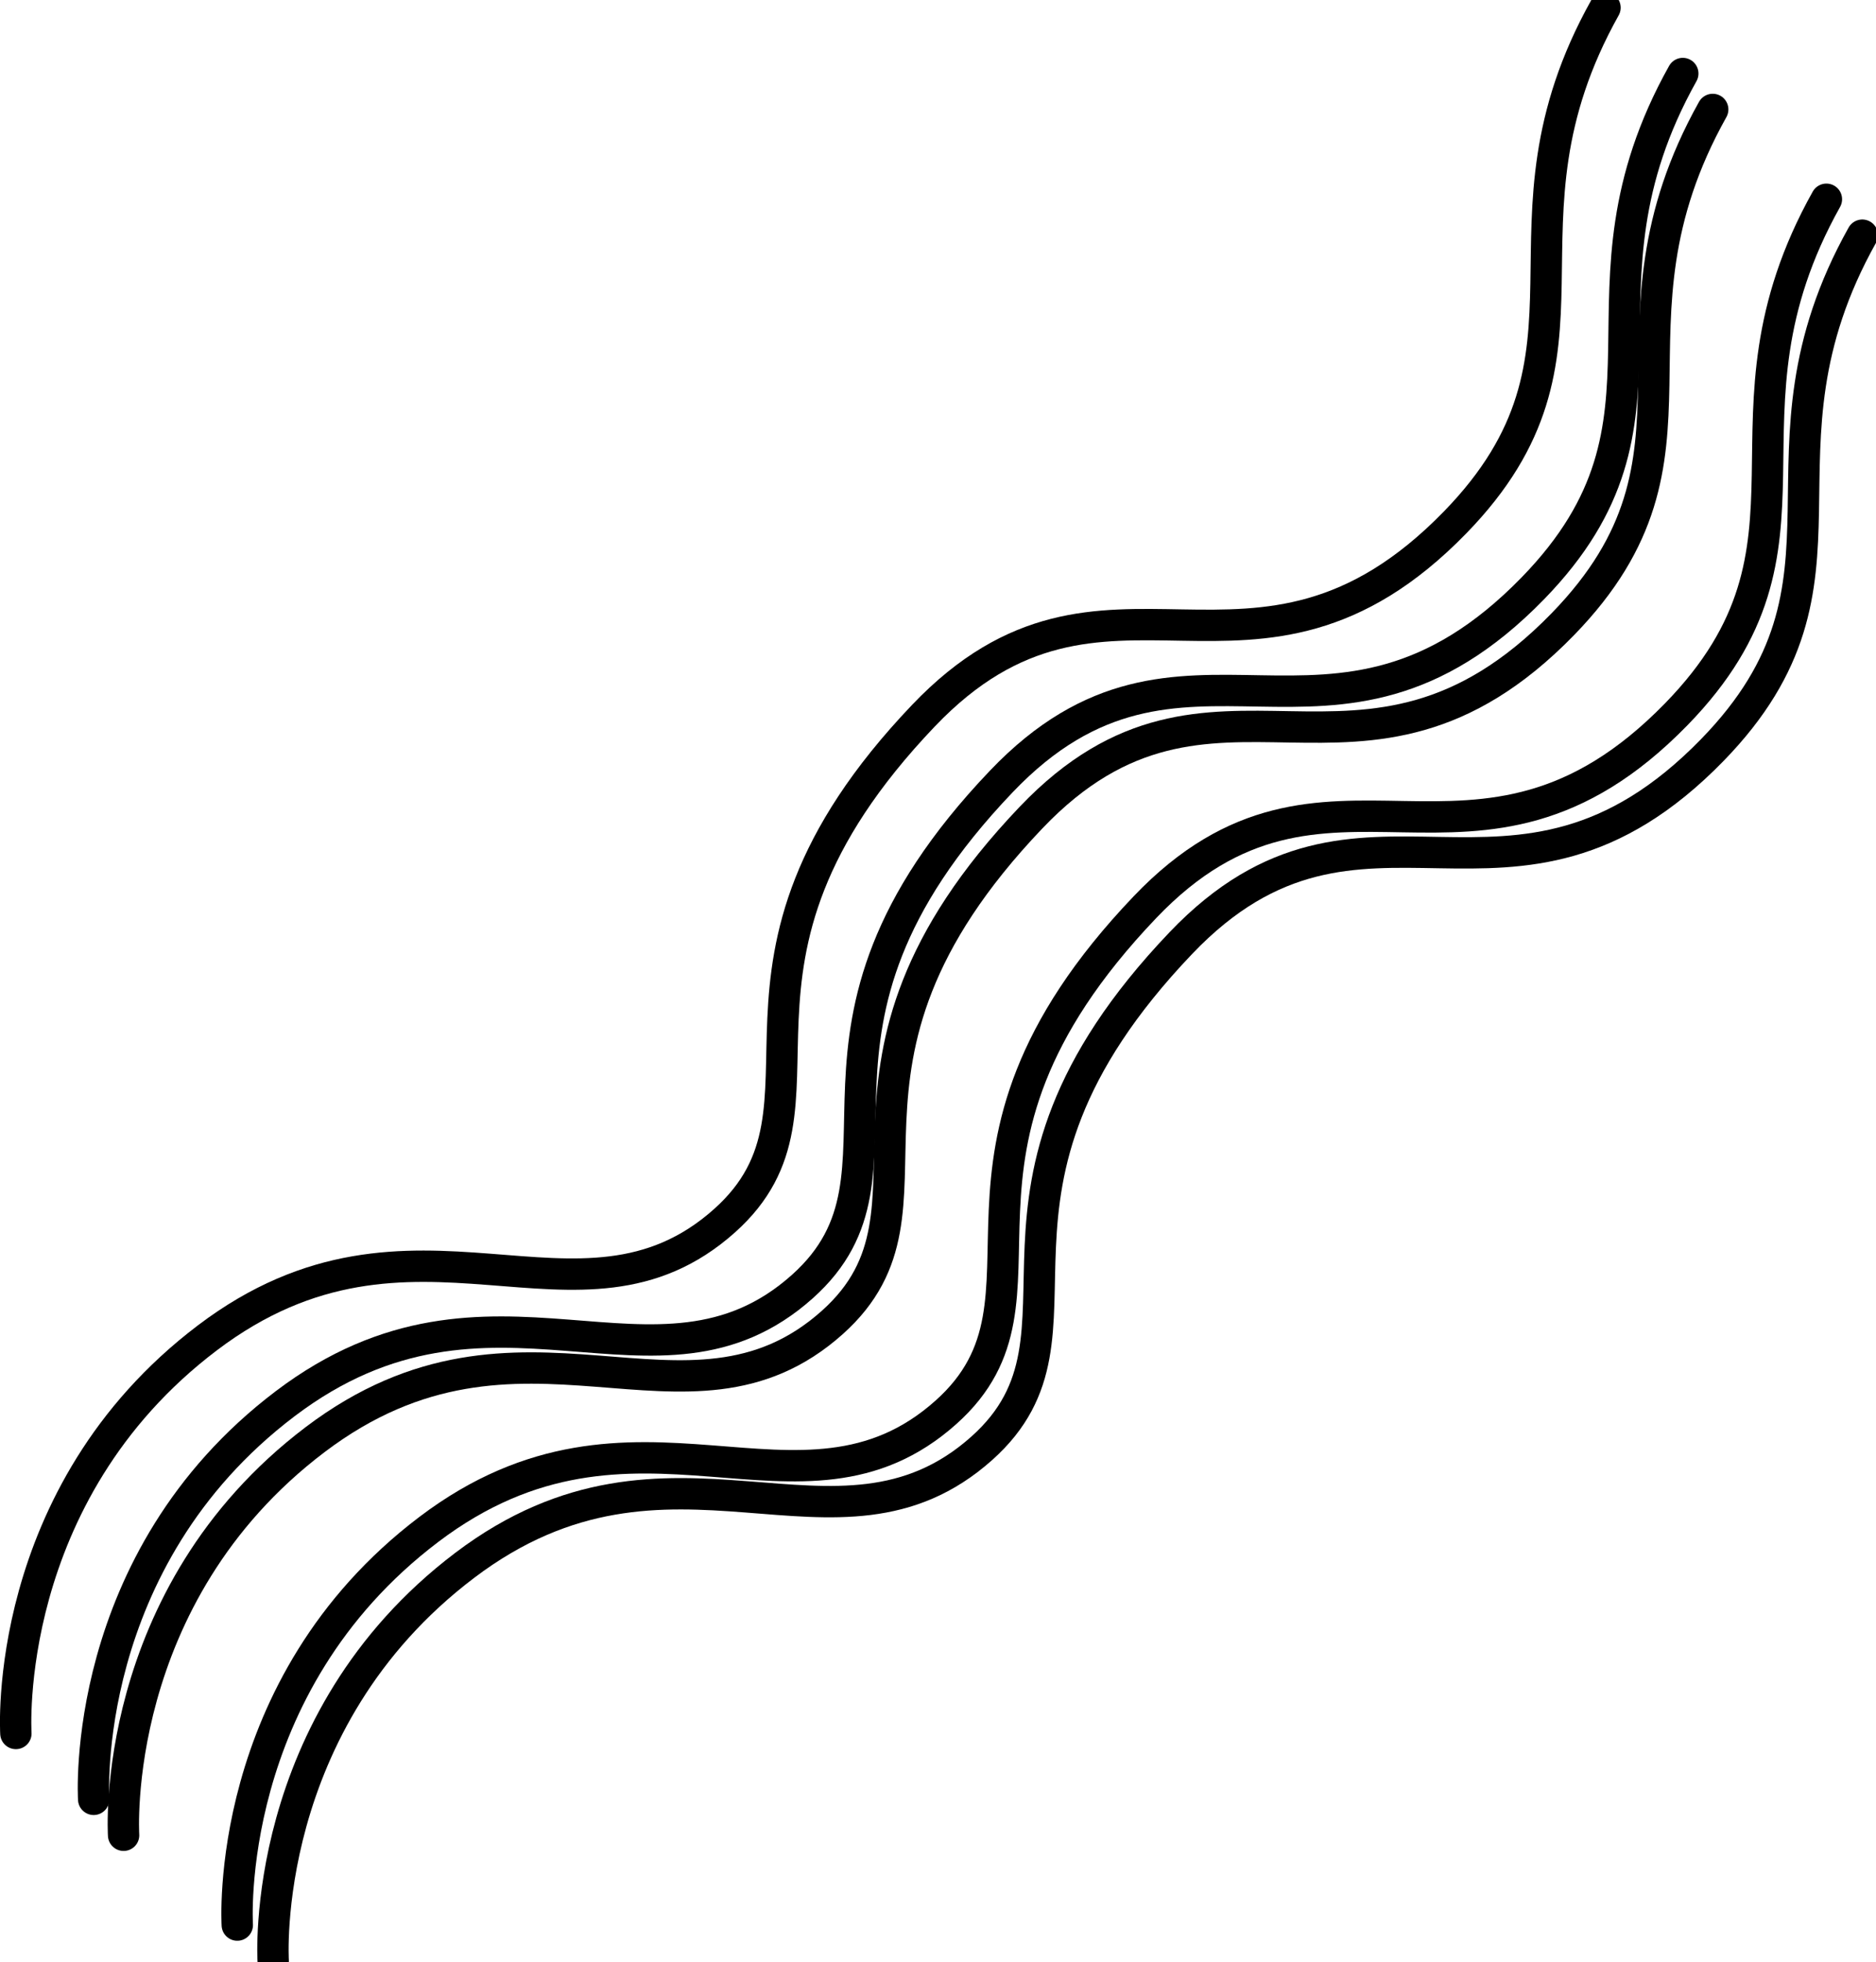 <?xml version="1.0" encoding="UTF-8" standalone="no"?>
<!-- Created with Inkscape (http://www.inkscape.org/) -->

<svg
   xmlns:dc="http://purl.org/dc/elements/1.1/"
   xmlns:cc="http://creativecommons.org/ns#"
   xmlns:rdf="http://www.w3.org/1999/02/22-rdf-syntax-ns#"
   xmlns:svg="http://www.w3.org/2000/svg"
   xmlns="http://www.w3.org/2000/svg"
   xmlns:sodipodi="http://sodipodi.sourceforge.net/DTD/sodipodi-0.dtd"
   xmlns:inkscape="http://www.inkscape.org/namespaces/inkscape"
   width="167.583mm"
   height="175.159mm"
   viewBox="0 0 167.583 175.159"
   version="1.1"
   id="svg3689"
   inkscape:version="0.92.4 (5da689c313, 2019-01-14)"
   sodipodi:docname="4.svg">
  <defs
     id="defs3683" />
  <sodipodi:namedview
     id="base"
     pagecolor="#ffffff"
     bordercolor="#666666"
     borderopacity="1.0"
     inkscape:pageopacity="0.0"
     inkscape:pageshadow="2"
     inkscape:zoom="0.7"
     inkscape:cx="129.38746"
     inkscape:cy="122.21921"
     inkscape:document-units="mm"
     inkscape:current-layer="layer1"
     showgrid="false"
     fit-margin-top="0"
     fit-margin-left="0"
     fit-margin-right="0"
     fit-margin-bottom="0"
     inkscape:window-width="1920"
     inkscape:window-height="1017"
     inkscape:window-x="2552"
     inkscape:window-y="-8"
     inkscape:window-maximized="1" />
  <g
     inkscape:label="Layer 1"
     inkscape:groupmode="layer"
     id="layer1"
     transform="translate(-27.421,-7.48)">
    <path
       sodipodi:nodetypes="cssssc"
       inkscape:connector-curvature="0"
       id="path4242"
       d="m 28.84,162.237 c 0,0 -1.368,-21.338 17.112,-35.325 18.481,-13.986 33.191,1.173 46.2,-10.459 11.557,-10.334 -3.576,-22.733 17.768,-45.089 16.266,-17.038 29.486,1.237 47.483,-17.243 14.776,-15.173 2.425,-26.363 13.393,-45.957"
       style="fill:none;stroke:#000000;stroke-width:2.8;stroke-linecap:round;stroke-linejoin:round;stroke-miterlimit:4;stroke-dasharray:none;stroke-opacity:1" />
    <path
       style="fill:none;stroke:#000000;stroke-width:2.8;stroke-linecap:round;stroke-linejoin:round;stroke-miterlimit:4;stroke-dasharray:none;stroke-opacity:1"
       d="m 35.789,168.117 c 0,0 -1.368,-21.338 17.112,-35.325 18.481,-13.986 33.191,1.173 46.2,-10.459 11.557,-10.334 -3.576,-22.733 17.768,-45.089 16.266,-17.038 29.486,1.237 47.483,-17.243 14.776,-15.173 2.425,-26.363 13.393,-45.957"
       id="path4244"
       inkscape:connector-curvature="0"
       sodipodi:nodetypes="cssssc" />
    <path
       sodipodi:nodetypes="cssssc"
       inkscape:connector-curvature="0"
       id="path4246"
       d="m 38.462,171.324 c 0,0 -1.368,-21.338 17.112,-35.325 18.481,-13.986 33.191,1.173 46.2,-10.459 11.557,-10.334 -3.576,-22.733 17.768,-45.089 16.266,-17.038 29.486,1.237 47.483,-17.243 14.776,-15.173 2.425,-26.363 13.393,-45.957"
       style="fill:none;stroke:#000000;stroke-width:2.8;stroke-linecap:round;stroke-linejoin:round;stroke-miterlimit:4;stroke-dasharray:none;stroke-opacity:1" />
    <path
       style="fill:none;stroke:#000000;stroke-width:2.8;stroke-linecap:round;stroke-linejoin:round;stroke-miterlimit:4;stroke-dasharray:none;stroke-opacity:1"
       d="m 48.618,179.342 c 0,0 -1.368,-21.338 17.112,-35.325 18.481,-13.986 33.191,1.173 46.2,-10.459 11.557,-10.334 -3.576,-22.733 17.768,-45.089 16.266,-17.038 29.486,1.237 47.483,-17.243 14.776,-15.173 2.425,-26.363 13.393,-45.957"
       id="path4248"
       inkscape:connector-curvature="0"
       sodipodi:nodetypes="cssssc" />
    <path
       sodipodi:nodetypes="cssssc"
       inkscape:connector-curvature="0"
       id="path4250"
       d="m 51.825,182.549 c 0,0 -1.368,-21.338 17.112,-35.325 18.481,-13.986 33.191,1.173 46.2,-10.459 11.557,-10.334 -3.576,-22.733 17.768,-45.089 16.266,-17.038 29.486,1.237 47.483,-17.243 14.776,-15.173 2.425,-26.363 13.393,-45.957"
       style="fill:none;stroke:#000000;stroke-width:2.8;stroke-linecap:round;stroke-linejoin:round;stroke-miterlimit:4;stroke-dasharray:none;stroke-opacity:1" />
  </g>
</svg>
